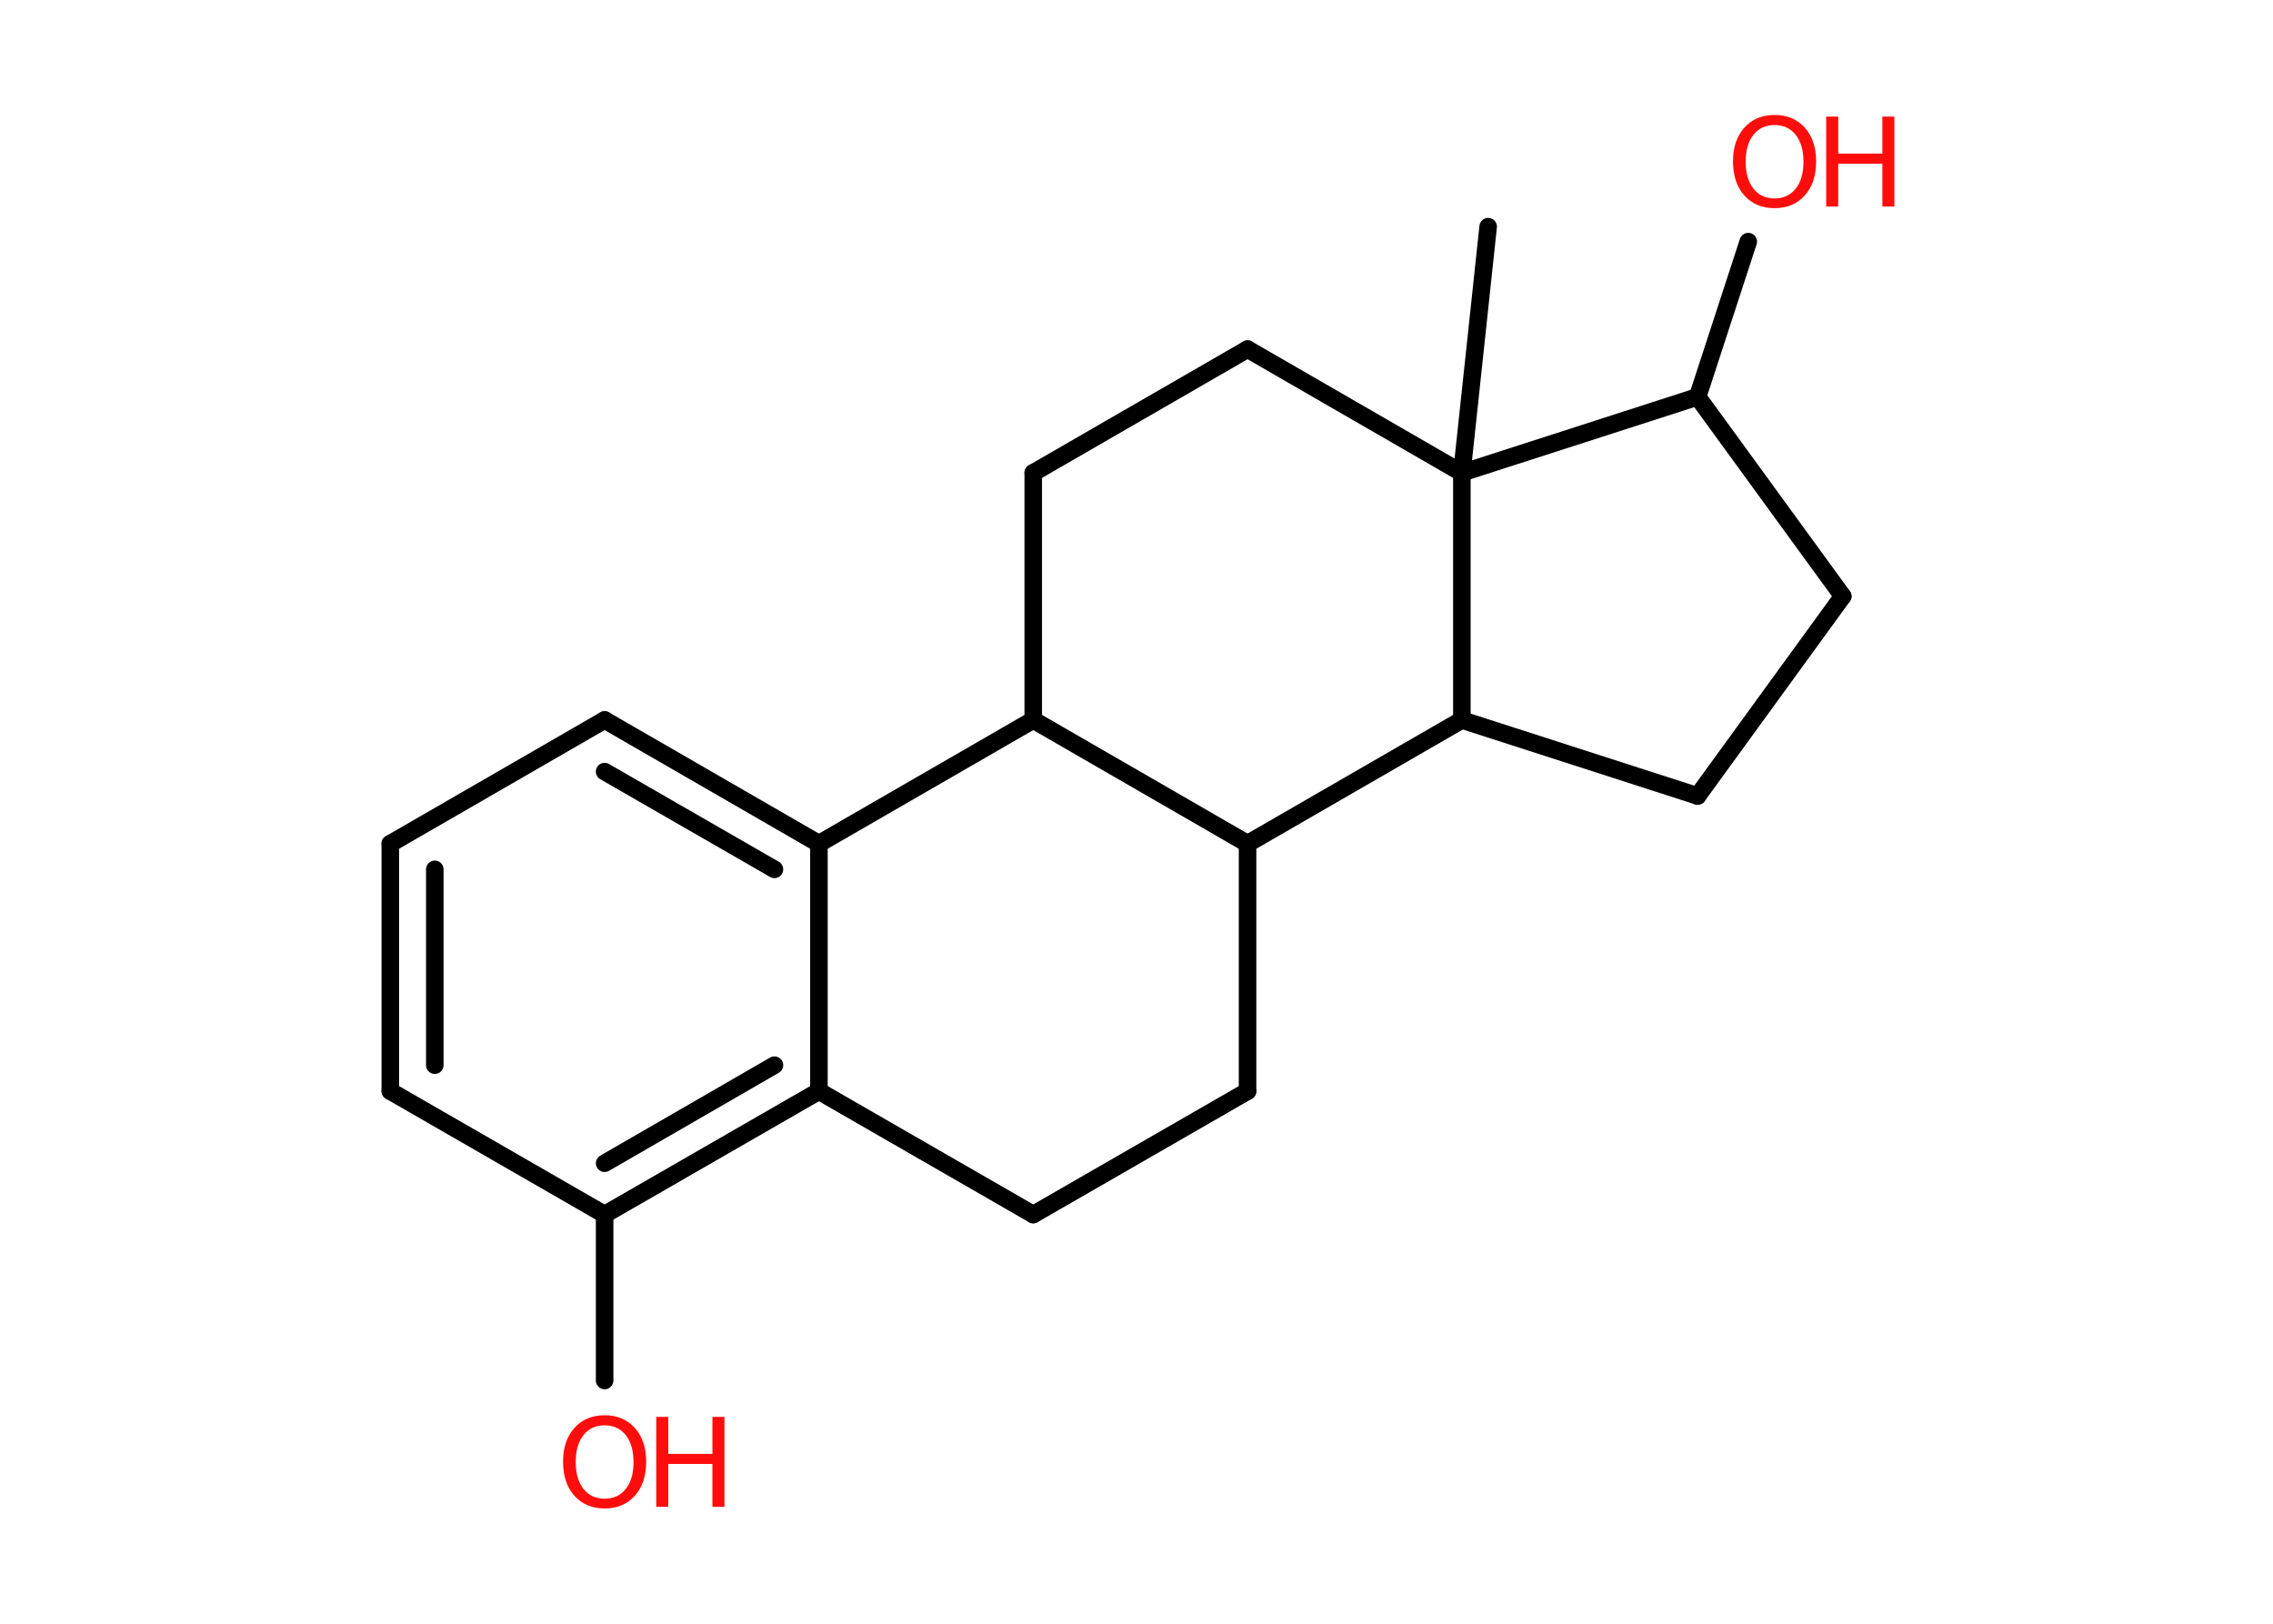 <?xml version='1.0' encoding='UTF-8'?>
<!DOCTYPE svg PUBLIC "-//W3C//DTD SVG 1.1//EN" "http://www.w3.org/Graphics/SVG/1.1/DTD/svg11.dtd">
<svg version='1.2' xmlns='http://www.w3.org/2000/svg' xmlns:xlink='http://www.w3.org/1999/xlink' width='70.0mm' height='50.0mm' viewBox='0 0 70.0 50.0'>
  <desc>Generated by the Chemistry Development Kit (http://github.com/cdk)</desc>
  <g stroke-linecap='round' stroke-linejoin='round' stroke='#000000' stroke-width='.54' fill='#FF0D0D'>
    <rect x='.0' y='.0' width='70.0' height='50.0' fill='#FFFFFF' stroke='none'/>
    <g id='mol1' class='mol'>
      <line id='mol1bnd1' class='bond' x1='45.83' y1='6.98' x2='45.02' y2='14.56'/>
      <line id='mol1bnd2' class='bond' x1='45.02' y1='14.56' x2='38.42' y2='10.75'/>
      <line id='mol1bnd3' class='bond' x1='38.42' y1='10.75' x2='31.82' y2='14.56'/>
      <line id='mol1bnd4' class='bond' x1='31.82' y1='14.56' x2='31.82' y2='22.17'/>
      <line id='mol1bnd5' class='bond' x1='31.82' y1='22.17' x2='25.22' y2='25.98'/>
      <g id='mol1bnd6' class='bond'>
        <line x1='25.22' y1='25.98' x2='18.62' y2='22.17'/>
        <line x1='23.85' y1='26.77' x2='18.62' y2='23.76'/>
      </g>
      <line id='mol1bnd7' class='bond' x1='18.62' y1='22.17' x2='12.02' y2='25.98'/>
      <g id='mol1bnd8' class='bond'>
        <line x1='12.02' y1='25.98' x2='12.02' y2='33.6'/>
        <line x1='13.39' y1='26.77' x2='13.39' y2='32.8'/>
      </g>
      <line id='mol1bnd9' class='bond' x1='12.02' y1='33.6' x2='18.62' y2='37.4'/>
      <line id='mol1bnd10' class='bond' x1='18.62' y1='37.4' x2='18.62' y2='42.51'/>
      <g id='mol1bnd11' class='bond'>
        <line x1='18.62' y1='37.4' x2='25.22' y2='33.6'/>
        <line x1='18.62' y1='35.82' x2='23.85' y2='32.8'/>
      </g>
      <line id='mol1bnd12' class='bond' x1='25.22' y1='25.98' x2='25.22' y2='33.6'/>
      <line id='mol1bnd13' class='bond' x1='25.22' y1='33.6' x2='31.82' y2='37.4'/>
      <line id='mol1bnd14' class='bond' x1='31.82' y1='37.4' x2='38.42' y2='33.6'/>
      <line id='mol1bnd15' class='bond' x1='38.42' y1='33.6' x2='38.42' y2='25.98'/>
      <line id='mol1bnd16' class='bond' x1='31.82' y1='22.17' x2='38.42' y2='25.98'/>
      <line id='mol1bnd17' class='bond' x1='38.42' y1='25.98' x2='45.02' y2='22.17'/>
      <line id='mol1bnd18' class='bond' x1='45.02' y1='14.56' x2='45.02' y2='22.17'/>
      <line id='mol1bnd19' class='bond' x1='45.02' y1='22.17' x2='52.28' y2='24.51'/>
      <line id='mol1bnd20' class='bond' x1='52.28' y1='24.51' x2='56.75' y2='18.36'/>
      <line id='mol1bnd21' class='bond' x1='56.75' y1='18.36' x2='52.28' y2='12.22'/>
      <line id='mol1bnd22' class='bond' x1='45.02' y1='14.56' x2='52.28' y2='12.22'/>
      <line id='mol1bnd23' class='bond' x1='52.28' y1='12.22' x2='53.84' y2='7.44'/>
      <g id='mol1atm11' class='atom'>
        <path d='M18.62 43.89q-.41 .0 -.65 .3q-.24 .3 -.24 .83q.0 .52 .24 .83q.24 .3 .65 .3q.41 .0 .65 -.3q.24 -.3 .24 -.83q.0 -.52 -.24 -.83q-.24 -.3 -.65 -.3zM18.62 43.58q.58 .0 .93 .39q.35 .39 .35 1.04q.0 .66 -.35 1.05q-.35 .39 -.93 .39q-.58 .0 -.93 -.39q-.35 -.39 -.35 -1.05q.0 -.65 .35 -1.04q.35 -.39 .93 -.39z' stroke='none'/>
        <path d='M20.21 43.63h.37v1.14h1.36v-1.14h.37v2.77h-.37v-1.32h-1.36v1.32h-.37v-2.77z' stroke='none'/>
      </g>
      <g id='mol1atm20' class='atom'>
        <path d='M54.65 3.85q-.41 .0 -.65 .3q-.24 .3 -.24 .83q.0 .52 .24 .83q.24 .3 .65 .3q.41 .0 .65 -.3q.24 -.3 .24 -.83q.0 -.52 -.24 -.83q-.24 -.3 -.65 -.3zM54.65 3.54q.58 .0 .93 .39q.35 .39 .35 1.04q.0 .66 -.35 1.05q-.35 .39 -.93 .39q-.58 .0 -.93 -.39q-.35 -.39 -.35 -1.05q.0 -.65 .35 -1.04q.35 -.39 .93 -.39z' stroke='none'/>
        <path d='M56.24 3.59h.37v1.14h1.36v-1.14h.37v2.77h-.37v-1.32h-1.36v1.32h-.37v-2.77z' stroke='none'/>
      </g>
    </g>
  </g>
</svg>
